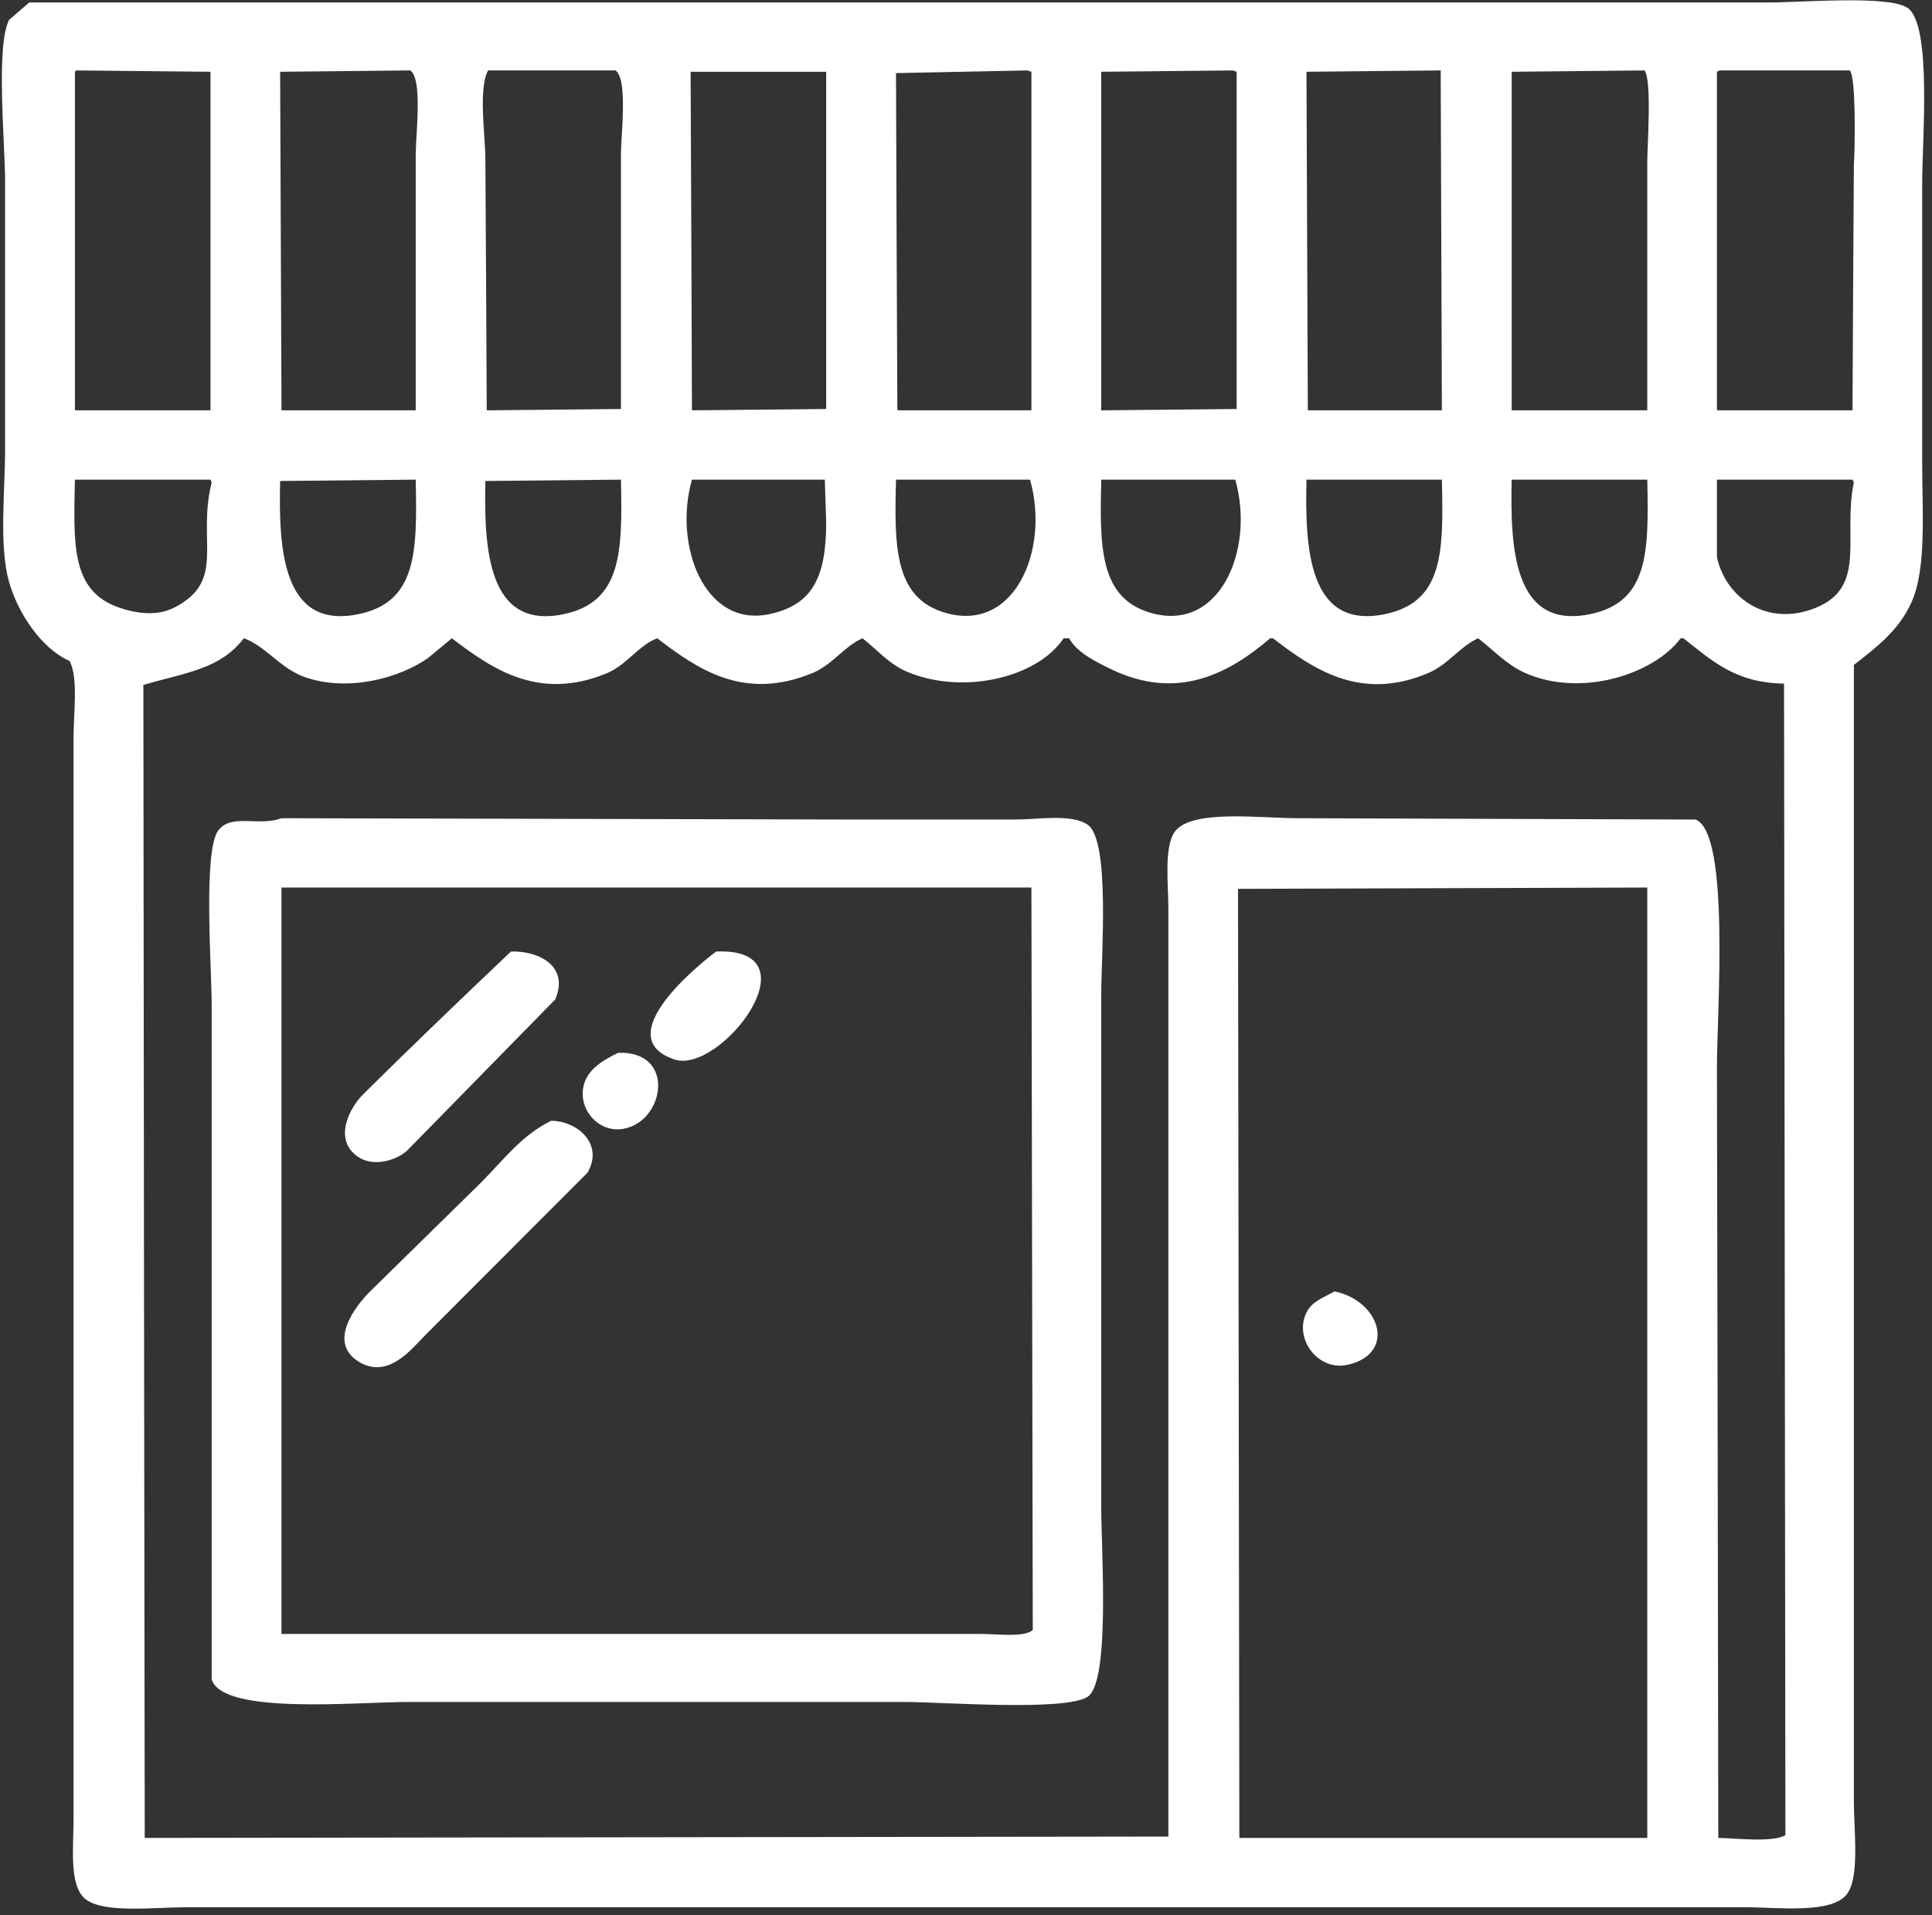 <svg id="SvgjsSvg1014" xmlns="http://www.w3.org/2000/svg" version="1.1" xmlns:xlink="http://www.w3.org/1999/xlink" xmlns:svgjs="http://svgjs.com/svgjs" width="114" height="113"><rect width="100%" height="100%" fill="#333333" stroke="none"/><defs id="SvgjsDefs1015"></defs><path id="SvgjsPath1016" d="M1325.73 532.145C1352.83 532.145 1379.93 532.145 1407.03 532.145C1414.15 532.145 1421.28 532.145 1428.4 532.145C1430.29 532.145 1435.44 531.707 1436.55 532.46C1438.01 533.444 1437.42 540.233 1437.42 542.842C1437.42 548.32 1437.42 553.801 1437.42 559.28C1437.42 562.161 1437.69 565.53 1436.79 567.538C1436.05 569.184 1434.74 570.187 1433.39 571.235C1433.39 589.008 1433.39 606.787 1433.39 624.56C1433.39 629.148 1433.39 633.737 1433.39 638.324C1433.39 639.983 1433.74 642.742 1432.99 643.751C1432.09 644.955 1428.95 644.538 1426.9 644.538C1421.2 644.538 1415.5 644.538 1409.8 644.538C1389.96 644.538 1370.11 644.538 1350.27 644.538C1345.18 644.538 1340.08 644.538 1334.99 644.538C1333.15 644.538 1330.14 644.917 1329.05 644.066C1328.06 643.283 1328.34 641.019 1328.34 639.268C1328.34 634.969 1328.34 630.669 1328.34 626.369C1328.34 613.026 1328.34 599.679 1328.34 586.336C1328.34 582.718 1328.34 579.1 1328.34 575.482C1328.34 574.147 1328.63 571.914 1328.1 570.999C1326.45 570.271 1325.07 568.202 1324.54 566.358C1323.93 564.223 1324.3 561.015 1324.3 558.493C1324.3 553.224 1324.3 547.953 1324.3 542.684C1324.3 540.457 1323.74 534.694 1324.54 533.167C1324.94 532.827 1325.33 532.486 1325.73 532.145ZM1338.39 569.662C1336.98 571.486 1335.04 571.664 1332.46 572.414C1332.48 595.09 1332.51 617.772 1332.54 640.448C1352.67 640.422 1372.8 640.395 1392.94 640.369C1392.94 625.873 1392.94 611.372 1392.94 596.875C1392.94 593.126 1392.94 589.377 1392.94 585.628C1392.94 584.142 1392.67 581.957 1393.33 581.066C1394.31 579.737 1398.38 580.28 1400.61 580.28C1408.42 580.306 1416.24 580.332 1424.05 580.358C1426.1 581.154 1425.31 591.703 1425.31 594.987C1425.34 610.139 1425.37 625.296 1425.39 640.448C1426.49 640.471 1428.56 640.727 1429.35 640.291C1429.32 617.641 1429.3 594.985 1429.27 572.336C1426.36 572.299 1424.96 570.93 1423.33 569.662C1423.28 569.662 1423.23 569.662 1423.17 569.662C1421.59 571.787 1417.29 573.179 1413.99 571.707C1412.89 571.216 1412.11 570.348 1411.22 569.662C1410.16 570.133 1409.45 571.213 1408.29 571.707C1404.26 573.43 1401.45 571.451 1399.11 569.662C1399.06 569.662 1399 569.662 1398.95 569.662C1396.51 571.745 1393.47 573.388 1389.53 571.471C1388.61 571.02 1387.58 570.523 1387.08 569.662C1386.97 569.662 1386.87 569.662 1386.76 569.662C1385.2 572.013 1380.77 573.026 1377.5 571.628C1376.45 571.18 1375.73 570.311 1374.89 569.662C1373.82 570.133 1373.11 571.227 1371.96 571.707C1367.89 573.395 1365.15 571.476 1362.78 569.662C1361.72 570.054 1360.96 571.237 1359.85 571.707C1355.8 573.407 1353.03 571.464 1350.66 569.662C1350.19 570.055 1349.71 570.448 1349.24 570.841C1347.59 571.997 1344.53 572.861 1341.96 571.943C1340.53 571.432 1339.65 570.102 1338.39 569.662ZM1340.61 580.28C1351.9 580.306 1363.2 580.332 1374.49 580.358C1377.6 580.358 1380.72 580.358 1383.83 580.358C1385.31 580.359 1387.23 579.999 1388.19 580.673C1389.51 581.61 1388.98 588.288 1388.98 590.74C1388.98 600.807 1388.98 610.876 1388.98 620.942C1388.98 623.478 1389.52 631.191 1388.19 632.111C1386.9 632.995 1379.6 632.426 1377.34 632.426C1367.58 632.426 1357.81 632.426 1348.05 632.426C1345.07 632.426 1337.11 633.207 1336.49 631.088C1336.49 627.261 1336.49 623.433 1336.49 619.605C1336.49 610.168 1336.49 600.728 1336.49 591.291C1336.49 589.073 1335.97 582.172 1336.89 580.988C1337.68 579.98 1339.26 580.785 1340.61 580.28ZM1340.61 584.37C1340.61 599.05 1340.61 613.734 1340.61 628.414C1351.61 628.414 1362.62 628.414 1373.62 628.414C1376.39 628.414 1379.16 628.414 1381.93 628.414C1382.83 628.414 1384.45 628.63 1384.94 628.178C1384.91 613.577 1384.89 598.971 1384.86 584.37C1370.11 584.37 1355.36 584.37 1340.61 584.37ZM1421.2 640.448C1421.2 621.757 1421.2 603.06 1421.2 584.37C1413.15 584.396 1405.1 584.422 1397.05 584.448C1397.08 603.113 1397.1 621.783 1397.13 640.448C1405.15 640.448 1413.18 640.448 1421.2 640.448ZM1356.52 598.133C1358.13 598.147 1359.64 599.558 1358.66 601.201C1355.47 604.399 1352.27 607.598 1349.08 610.796C1348.32 611.553 1346.93 613.398 1345.2 612.369C1343.29 611.229 1344.97 609.062 1345.84 608.201C1348 606.078 1350.16 603.954 1352.33 601.83C1353.66 600.51 1354.74 599.007 1356.52 598.133ZM1352.8 536.156C1352.21 537.234 1352.64 539.995 1352.64 541.426C1352.67 546.354 1352.7 551.284 1352.72 556.212C1355.36 556.186 1358 556.16 1360.64 556.134C1360.64 551.127 1360.64 546.118 1360.64 541.111C1360.64 539.943 1361.06 536.675 1360.32 536.156C1357.82 536.156 1355.31 536.156 1352.8 536.156ZM1425.31 556.212C1427.98 556.212 1430.64 556.212 1433.31 556.212C1433.33 551.389 1433.36 546.564 1433.39 541.74C1433.46 540.621 1433.52 536.548 1433.15 536.156C1430.59 536.156 1428.03 536.156 1425.47 536.156C1425.42 536.182 1425.37 536.209 1425.31 536.235C1425.31 542.893 1425.31 549.554 1425.31 556.212ZM1348.53 556.212C1348.53 551.179 1348.53 546.144 1348.53 541.111C1348.53 539.943 1348.95 536.675 1348.21 536.156C1345.65 536.182 1343.09 536.209 1340.53 536.235C1340.56 542.893 1340.58 549.554 1340.61 556.212C1343.25 556.212 1345.89 556.212 1348.53 556.212ZM1413.2 556.212C1415.87 556.212 1418.53 556.212 1421.2 556.212C1421.2 551.336 1421.2 546.459 1421.2 541.583C1421.2 540.468 1421.48 536.782 1421.04 536.156C1418.43 536.182 1415.81 536.209 1413.2 536.235C1413.2 542.893 1413.2 549.554 1413.2 556.212ZM1328.42 556.212C1331.09 556.212 1333.75 556.212 1336.42 556.212C1336.42 549.554 1336.42 542.893 1336.42 536.235C1333.78 536.209 1331.14 536.182 1328.5 536.156C1328.47 536.182 1328.45 536.209 1328.42 536.235C1328.42 542.893 1328.42 549.554 1328.42 556.212ZM1388.98 556.212C1391.64 556.186 1394.31 556.16 1396.97 556.134C1396.97 549.501 1396.97 542.867 1396.97 536.235C1396.89 536.209 1396.81 536.182 1396.74 536.156C1394.15 536.182 1391.56 536.209 1388.98 536.235C1388.98 542.893 1388.98 549.554 1388.98 556.212ZM1409.08 556.212C1409.06 549.528 1409.03 542.841 1409.01 536.156C1408.98 536.156 1408.95 536.156 1408.93 536.156C1406.31 536.182 1403.7 536.209 1401.09 536.235C1401.12 542.893 1401.14 549.554 1401.17 556.212C1403.81 556.212 1406.45 556.212 1409.08 556.212ZM1384.86 556.212C1384.86 549.554 1384.86 542.893 1384.86 536.235C1384.78 536.209 1384.7 536.182 1384.62 536.156C1382.04 536.209 1379.45 536.261 1376.87 536.313C1376.89 542.946 1376.92 549.58 1376.95 556.212C1379.58 556.212 1382.22 556.212 1384.86 556.212ZM1372.75 536.235C1370.09 536.235 1367.42 536.235 1364.75 536.235C1364.78 542.893 1364.81 549.554 1364.83 556.212C1367.47 556.186 1370.11 556.16 1372.75 556.134C1372.75 549.501 1372.75 542.867 1372.75 536.235ZM1354.15 588.145C1355.84 588.097 1357.6 589.037 1356.76 590.976C1353.86 593.938 1350.95 596.902 1348.05 599.864C1347.45 600.448 1346.06 600.898 1345.12 600.257C1343.66 599.255 1344.59 597.405 1345.44 596.56C1348.31 593.712 1351.22 590.93 1354.15 588.145ZM1376.87 560.302C1376.77 564.144 1376.76 567.137 1379.56 568.089C1383.79 569.528 1385.97 564.522 1384.78 560.302C1382.14 560.302 1379.5 560.302 1376.87 560.302ZM1388.98 560.302C1388.89 564.153 1388.87 567.132 1391.67 568.089C1395.89 569.531 1398.08 564.516 1396.89 560.302C1394.26 560.302 1391.62 560.302 1388.98 560.302ZM1364.83 560.302C1363.73 564.135 1365.54 569.013 1369.35 568.246C1371.96 567.718 1372.75 566.03 1372.75 562.819C1372.72 561.98 1372.7 561.141 1372.67 560.302C1370.06 560.302 1367.45 560.302 1364.83 560.302ZM1348.53 560.302C1345.86 560.328 1343.2 560.355 1340.53 560.381C1340.44 564.336 1340.64 569.148 1345.12 568.246C1348.61 567.545 1348.62 564.562 1348.53 560.302ZM1413.2 560.302C1413.11 564.276 1413.29 569.148 1417.79 568.246C1421.29 567.545 1421.29 564.578 1421.2 560.302C1418.53 560.302 1415.87 560.302 1413.2 560.302ZM1360.64 560.302C1357.97 560.328 1355.31 560.355 1352.64 560.381C1352.56 564.322 1352.76 569.161 1357.23 568.246C1360.7 567.537 1360.73 564.562 1360.64 560.302ZM1401.09 560.302C1401 564.272 1401.18 569.149 1405.68 568.246C1409.18 567.543 1409.18 564.581 1409.08 560.302C1406.42 560.302 1403.75 560.302 1401.09 560.302ZM1425.31 560.302C1425.31 561.823 1425.31 563.344 1425.31 564.864C1425.82 567.282 1428.29 569.041 1431.17 567.853C1434.19 566.61 1432.72 563.645 1433.39 560.459C1433.36 560.407 1433.33 560.355 1433.31 560.302C1430.64 560.302 1427.98 560.302 1425.31 560.302ZM1328.42 560.302C1328.34 564.145 1328.19 566.872 1331.03 567.853C1332 568.187 1333.24 568.385 1334.28 567.853C1337.37 566.273 1335.61 563.981 1336.49 560.459C1336.47 560.407 1336.44 560.355 1336.42 560.302C1333.75 560.302 1331.09 560.302 1328.42 560.302ZM1366.26 588.145C1372.27 587.906 1366.51 595.417 1363.8 594.516C1359.92 593.219 1365.18 588.95 1366.26 588.145ZM1360.48 594.122C1363.88 593.994 1363.25 598.149 1360.8 598.605C1359.27 598.89 1357.98 597.331 1358.5 595.853C1358.8 595.002 1359.68 594.51 1360.48 594.122ZM1401.17 609.302C1400.24 610.841 1401.7 612.95 1403.54 612.527C1406.4 611.869 1405.47 608.77 1402.75 608.201C1402.18 608.522 1401.5 608.76 1401.17 609.302Z " fill="#ffffff" transform="matrix(1,0,0,1,-1324,-532)"></path></svg>